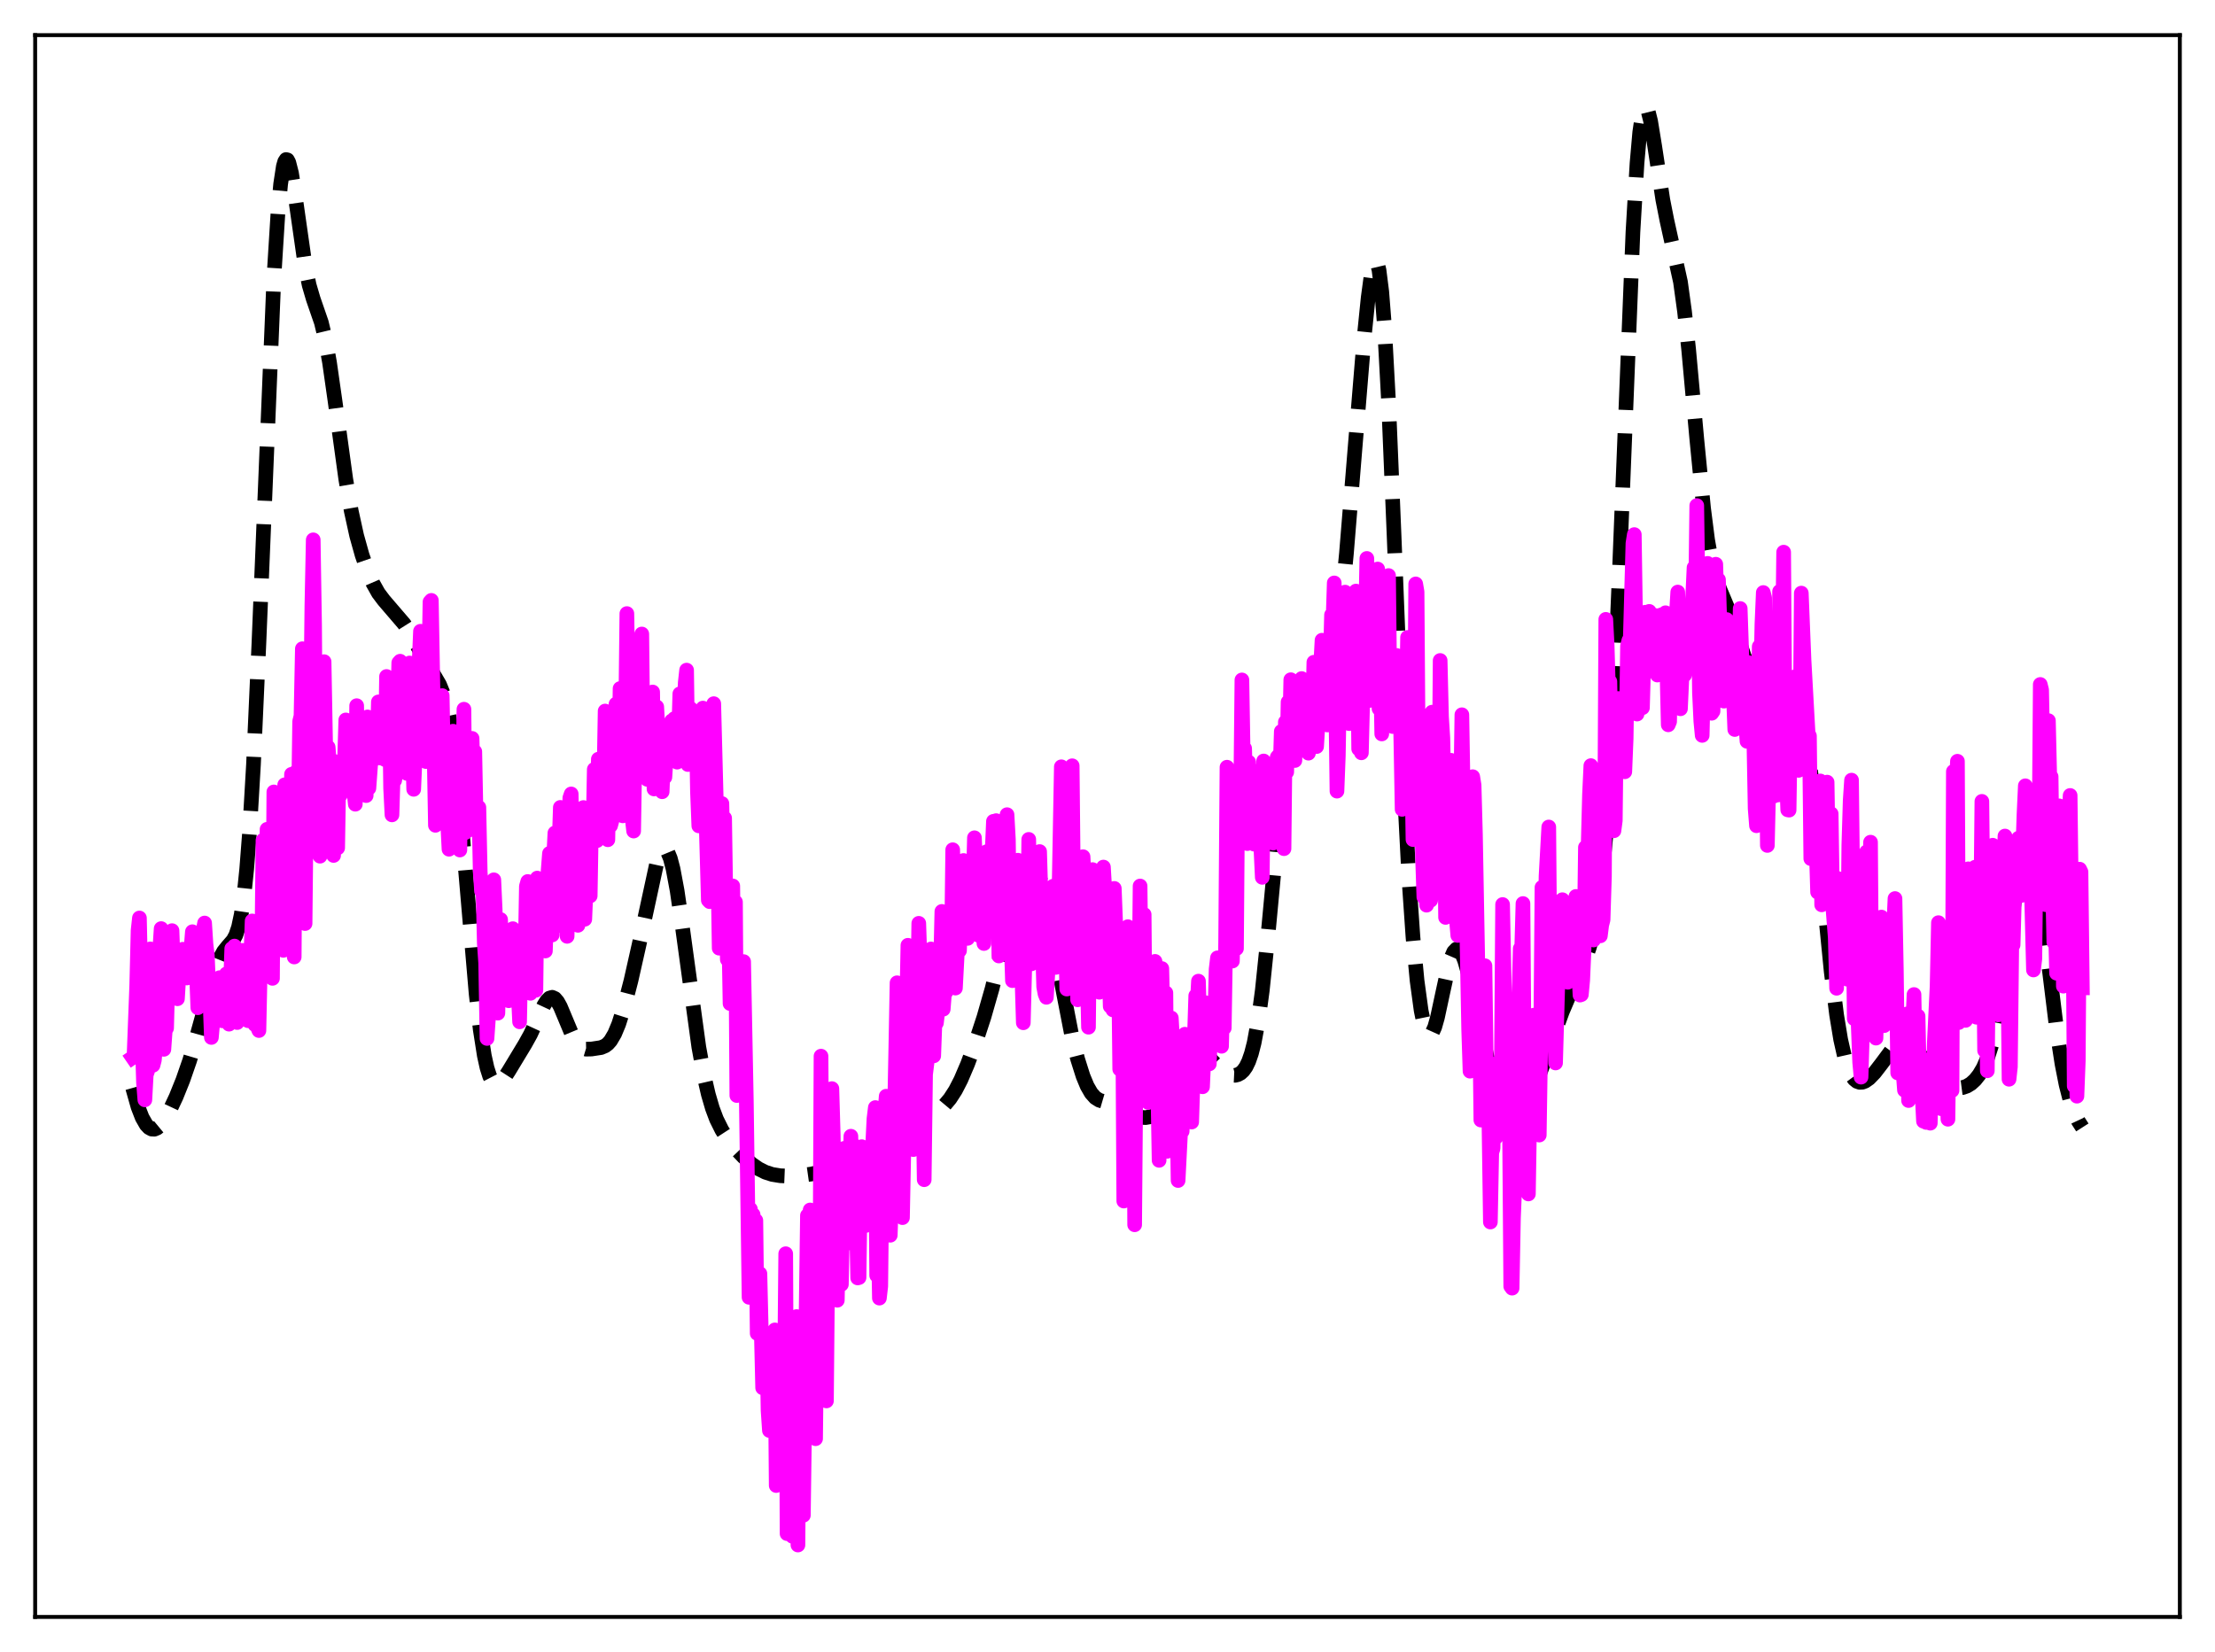 <?xml version="1.0" encoding="utf-8" standalone="no"?>
<!DOCTYPE svg PUBLIC "-//W3C//DTD SVG 1.1//EN"
  "http://www.w3.org/Graphics/SVG/1.1/DTD/svg11.dtd">
<svg xmlns:xlink="http://www.w3.org/1999/xlink" width="453.6pt" height="338.4pt" viewBox="0 0 453.6 338.4" xmlns="http://www.w3.org/2000/svg" version="1.1">
 <defs>
  <style type="text/css">*{stroke-linejoin: round; stroke-linecap: butt}</style>
 </defs>
 <g id="figure_1">
  <g id="patch_1">
   <path d="M 0 338.4 
L 453.6 338.4 
L 453.6 0 
L 0 0 
z
" style="fill: #ffffff"/>
  </g>
  <g id="axes_1">
   <g id="patch_2">
    <path d="M 7.2 331.2 
L 446.4 331.2 
L 446.4 7.2 
L 7.2 7.2 
z
" style="fill: #ffffff"/>
   </g>
   <g id="matplotlib.axis_1"/>
   <g id="matplotlib.axis_2"/>
   <g id="line2d_1">
    <path d="M 27.164 222.843 
L 28.276 226.763 
L 29.11 228.912 
L 29.944 230.374 
L 30.5 230.97 
L 31.056 231.274 
L 31.612 231.301 
L 32.168 231.071 
L 32.725 230.611 
L 33.559 229.558 
L 34.671 227.637 
L 36.061 224.676 
L 37.451 221.229 
L 38.842 217.214 
L 40.232 212.52 
L 44.124 198.494 
L 44.959 196.405 
L 45.793 194.899 
L 46.627 193.863 
L 47.739 192.584 
L 48.295 191.551 
L 48.851 189.893 
L 49.407 187.292 
L 49.963 183.429 
L 50.519 178.014 
L 51.076 170.835 
L 51.91 156.577 
L 53.022 131.734 
L 56.08 57.069 
L 56.914 43.709 
L 57.471 37.701 
L 58.027 34.068 
L 58.305 33.107 
L 58.583 32.68 
L 58.861 32.749 
L 59.139 33.268 
L 59.695 35.449 
L 60.529 40.699 
L 62.475 54.323 
L 63.309 58.387 
L 64.144 61.232 
L 65.812 66.063 
L 66.646 69.547 
L 67.48 74.236 
L 68.592 82.014 
L 70.817 98.201 
L 71.929 104.657 
L 73.041 109.722 
L 74.153 113.703 
L 75.265 116.916 
L 76.378 119.498 
L 77.49 121.478 
L 78.602 122.954 
L 82.773 127.816 
L 84.441 130.46 
L 86.943 135.006 
L 88.612 137.827 
L 90.002 140.202 
L 90.836 142.235 
L 91.392 144.148 
L 91.948 146.689 
L 92.782 151.947 
L 93.616 159.086 
L 94.729 171.159 
L 97.509 203.646 
L 98.343 210.874 
L 99.177 216.203 
L 99.733 218.715 
L 100.289 220.464 
L 100.846 221.541 
L 101.402 222.044 
L 101.958 222.075 
L 102.514 221.735 
L 103.07 221.119 
L 104.182 219.399 
L 107.519 213.877 
L 108.631 211.872 
L 110.021 208.852 
L 111.411 205.87 
L 111.967 204.995 
L 112.523 204.443 
L 113.08 204.279 
L 113.636 204.532 
L 114.192 205.189 
L 114.748 206.193 
L 115.86 208.847 
L 117.25 212.175 
L 118.084 213.613 
L 118.64 214.253 
L 119.197 214.653 
L 120.031 214.902 
L 121.143 214.876 
L 123.089 214.576 
L 123.923 214.227 
L 124.479 213.804 
L 125.036 213.171 
L 125.87 211.756 
L 126.704 209.753 
L 127.816 206.257 
L 129.206 200.901 
L 130.874 193.494 
L 134.489 176.807 
L 135.045 175.201 
L 135.601 174.215 
L 135.879 173.988 
L 136.157 173.953 
L 136.435 174.117 
L 136.713 174.484 
L 137.269 175.825 
L 137.826 177.946 
L 138.66 182.405 
L 139.772 190.074 
L 143.108 214.479 
L 144.221 220.562 
L 145.055 224.168 
L 145.889 227.019 
L 146.723 229.24 
L 147.835 231.48 
L 148.947 233.193 
L 150.338 234.942 
L 152.284 236.994 
L 153.952 238.447 
L 155.342 239.407 
L 156.733 240.107 
L 158.123 240.557 
L 159.791 240.831 
L 161.737 240.909 
L 163.962 240.793 
L 166.186 240.478 
L 168.411 239.929 
L 170.357 239.223 
L 172.581 238.167 
L 174.806 236.866 
L 179.532 233.917 
L 181.201 233.294 
L 184.815 232.106 
L 186.762 231.111 
L 189.542 229.391 
L 192.044 227.634 
L 193.435 226.376 
L 194.547 225.05 
L 195.659 223.33 
L 196.771 221.175 
L 198.161 217.926 
L 199.83 213.413 
L 201.498 208.327 
L 203.166 202.498 
L 204.834 195.758 
L 208.449 180.437 
L 209.283 177.992 
L 209.839 176.87 
L 210.395 176.224 
L 210.673 176.091 
L 210.951 176.09 
L 211.229 176.22 
L 211.786 176.873 
L 212.342 178.034 
L 212.898 179.664 
L 213.732 182.869 
L 214.844 188.203 
L 219.571 212.564 
L 220.683 216.925 
L 221.795 220.44 
L 222.629 222.45 
L 223.463 223.903 
L 224.298 224.84 
L 225.132 225.366 
L 226.244 225.692 
L 227.912 226.085 
L 229.024 226.57 
L 230.971 227.756 
L 232.361 228.502 
L 233.473 228.85 
L 234.585 228.924 
L 235.697 228.727 
L 236.81 228.254 
L 237.644 227.676 
L 238.478 226.851 
L 239.312 225.726 
L 240.424 223.739 
L 242.371 219.486 
L 243.483 217.335 
L 244.317 216.199 
L 244.873 215.735 
L 245.429 215.517 
L 245.985 215.532 
L 246.541 215.754 
L 247.375 216.383 
L 249.044 218.125 
L 250.434 219.408 
L 251.268 219.929 
L 252.102 220.22 
L 252.936 220.259 
L 253.492 220.123 
L 254.048 219.823 
L 254.605 219.314 
L 255.161 218.53 
L 255.717 217.385 
L 256.273 215.779 
L 256.829 213.609 
L 257.663 209.089 
L 258.497 202.884 
L 259.609 192.142 
L 262.668 159.438 
L 263.502 153.42 
L 264.058 150.532 
L 264.614 148.486 
L 265.17 147.16 
L 265.726 146.395 
L 266.282 146.022 
L 267.117 145.865 
L 268.785 145.739 
L 269.619 145.364 
L 270.175 144.891 
L 270.731 144.167 
L 271.287 143.112 
L 271.843 141.632 
L 272.399 139.629 
L 272.955 137.009 
L 273.79 131.765 
L 274.624 124.858 
L 275.736 113.3 
L 277.404 92.831 
L 279.351 69.162 
L 280.185 60.946 
L 280.741 56.819 
L 281.297 54.234 
L 281.575 53.654 
L 281.853 53.619 
L 282.131 54.176 
L 282.409 55.364 
L 282.965 59.746 
L 283.521 66.86 
L 284.355 82.288 
L 285.468 109.232 
L 287.414 158.328 
L 288.526 179.943 
L 289.36 191.998 
L 290.194 200.861 
L 291.028 206.985 
L 291.585 209.691 
L 292.141 211.345 
L 292.419 211.785 
L 292.697 211.974 
L 292.975 211.917 
L 293.253 211.625 
L 293.809 210.391 
L 294.365 208.432 
L 295.477 203.255 
L 296.589 198.169 
L 297.145 196.256 
L 297.701 194.977 
L 298.258 194.404 
L 298.536 194.387 
L 298.814 194.543 
L 299.37 195.343 
L 299.926 196.715 
L 300.76 199.604 
L 301.872 204.434 
L 305.765 222.22 
L 306.877 226.051 
L 307.711 228.194 
L 308.267 229.221 
L 308.823 229.909 
L 309.379 230.256 
L 309.935 230.273 
L 310.492 229.984 
L 311.048 229.423 
L 311.882 228.156 
L 312.994 225.882 
L 314.384 222.469 
L 316.887 215.588 
L 319.945 207.204 
L 321.613 203.288 
L 324.672 196.401 
L 325.506 193.963 
L 326.34 190.805 
L 327.174 186.438 
L 328.008 180.203 
L 328.843 171.342 
L 329.677 159.18 
L 330.511 143.391 
L 331.623 117.253 
L 334.403 47.539 
L 335.238 33.413 
L 335.794 27.088 
L 336.35 23.315 
L 336.628 22.341 
L 336.906 21.927 
L 337.184 22.025 
L 337.462 22.578 
L 338.018 24.797 
L 338.852 29.906 
L 340.52 40.91 
L 341.355 45.146 
L 344.135 57.74 
L 344.969 63.802 
L 345.803 71.502 
L 347.472 89.848 
L 348.862 104.076 
L 349.696 110.595 
L 350.53 115.306 
L 351.364 118.486 
L 352.198 120.704 
L 354.145 125.341 
L 355.535 129.507 
L 357.203 134.466 
L 358.315 137.103 
L 359.706 139.695 
L 361.374 142.307 
L 362.486 143.719 
L 363.32 144.449 
L 364.154 144.823 
L 364.988 144.871 
L 366.657 144.718 
L 367.213 144.919 
L 367.769 145.429 
L 368.325 146.364 
L 368.881 147.833 
L 369.437 149.927 
L 369.993 152.715 
L 370.827 158.243 
L 371.661 165.278 
L 373.052 179.295 
L 374.998 198.995 
L 376.11 207.881 
L 376.944 212.931 
L 377.778 216.632 
L 378.613 219.154 
L 379.169 220.286 
L 379.725 221.052 
L 380.281 221.507 
L 380.837 221.701 
L 381.393 221.674 
L 381.949 221.463 
L 382.783 220.875 
L 383.895 219.721 
L 385.286 217.915 
L 388.344 213.806 
L 389.178 213.088 
L 389.734 212.821 
L 390.291 212.76 
L 390.847 212.923 
L 391.403 213.318 
L 392.237 214.317 
L 393.349 216.229 
L 395.573 220.347 
L 396.407 221.443 
L 397.242 222.176 
L 398.076 222.595 
L 399.188 222.838 
L 400.856 222.901 
L 401.968 222.756 
L 402.803 222.463 
L 403.637 221.953 
L 404.471 221.192 
L 405.305 220.142 
L 406.139 218.73 
L 406.973 216.825 
L 407.807 214.238 
L 408.641 210.769 
L 409.476 206.282 
L 410.588 198.781 
L 413.368 178.403 
L 413.924 175.626 
L 414.48 173.741 
L 414.758 173.173 
L 415.037 172.87 
L 415.315 172.835 
L 415.593 173.071 
L 415.871 173.574 
L 416.427 175.349 
L 416.983 178.059 
L 417.817 183.545 
L 419.207 194.907 
L 421.154 210.729 
L 422.266 217.925 
L 423.1 222.154 
L 423.934 225.422 
L 424.768 227.859 
L 425.602 229.637 
L 426.436 230.937 
L 426.436 230.937 
" clip-path="url(#p7e5bd4476a)" style="fill: none; stroke-dasharray: 11.1,4.8; stroke-dashoffset: 0; stroke: #000000; stroke-width: 3"/>
   </g>
   <g id="line2d_2">
    <path d="M 27.164 216.617 
L 27.442 216.426 
L 27.998 201.888 
L 28.276 190.58 
L 28.554 188.035 
L 29.11 212.7 
L 29.388 221.789 
L 29.666 225.286 
L 29.944 220.17 
L 30.222 219.385 
L 30.5 196.895 
L 30.778 194.369 
L 31.056 213.802 
L 31.334 218.201 
L 31.612 217.146 
L 32.168 211.073 
L 32.446 209.288 
L 32.725 194.376 
L 33.003 190.206 
L 33.281 211.031 
L 33.559 214.937 
L 33.837 211.068 
L 34.115 210.607 
L 34.393 200.218 
L 34.949 191.792 
L 35.227 190.628 
L 35.505 198.436 
L 35.783 199.963 
L 36.061 204.273 
L 36.339 204.58 
L 36.617 200.077 
L 36.895 199.244 
L 37.173 195.202 
L 37.451 194.439 
L 37.729 198.928 
L 38.007 196.64 
L 38.285 200.325 
L 38.563 199.298 
L 38.842 197.805 
L 39.398 190.848 
L 39.676 194.031 
L 39.954 199.511 
L 40.232 199.287 
L 40.51 206.416 
L 40.788 202.997 
L 41.066 203.313 
L 41.344 200.263 
L 41.622 190.451 
L 41.9 189.065 
L 42.178 193.364 
L 42.456 195.657 
L 42.734 202.434 
L 43.012 205.094 
L 43.29 212.506 
L 43.568 209.44 
L 43.846 203.966 
L 44.124 202.437 
L 44.402 204.085 
L 44.68 202.771 
L 44.959 200.258 
L 45.237 200.651 
L 45.515 209.092 
L 46.071 201.171 
L 46.349 199.498 
L 46.905 209.784 
L 47.461 194.307 
L 47.739 204.523 
L 48.017 193.787 
L 48.295 205.974 
L 48.573 209.452 
L 48.851 202.343 
L 49.129 201.321 
L 49.407 196.831 
L 49.685 194.673 
L 49.963 207.521 
L 50.241 198.043 
L 50.797 209.073 
L 51.076 197.108 
L 51.354 196.146 
L 51.632 188.639 
L 51.91 188.781 
L 52.188 209.87 
L 52.466 200.113 
L 52.744 210.426 
L 53.022 211.089 
L 53.3 198.067 
L 53.578 198.409 
L 53.856 172.125 
L 54.134 178.584 
L 54.412 193.896 
L 54.69 169.868 
L 54.968 179.114 
L 55.246 171.198 
L 55.524 172.06 
L 55.802 200.402 
L 56.08 162.215 
L 56.358 173.013 
L 56.636 188.744 
L 56.914 172.723 
L 57.193 189.796 
L 57.471 172.015 
L 57.749 169.842 
L 58.027 194.661 
L 58.305 160.753 
L 58.583 164.191 
L 58.861 184.164 
L 59.139 168.179 
L 59.417 188.057 
L 59.695 158.604 
L 59.973 160.616 
L 60.251 196.024 
L 60.529 158.201 
L 60.807 171.903 
L 61.085 167.412 
L 61.363 147.774 
L 61.641 146.653 
L 61.919 132.883 
L 62.197 150.174 
L 62.475 189.175 
L 62.753 162.431 
L 63.031 171.089 
L 63.309 171.421 
L 63.866 124.119 
L 64.144 110.576 
L 64.422 128.113 
L 64.7 167.562 
L 64.978 156.081 
L 65.256 169.351 
L 65.534 175.378 
L 66.368 135.534 
L 66.924 165.733 
L 67.202 153.045 
L 67.48 156.671 
L 67.758 163.38 
L 68.036 160.19 
L 68.314 175.226 
L 68.592 155.998 
L 68.87 157.187 
L 69.148 173.683 
L 69.426 156.693 
L 69.705 162.849 
L 69.983 159.993 
L 70.261 159.469 
L 70.539 156.196 
L 70.817 147.466 
L 71.095 155.319 
L 71.373 157.682 
L 71.651 152.598 
L 71.929 156.41 
L 72.207 162.179 
L 72.485 162.135 
L 72.763 164.731 
L 73.041 144.547 
L 73.319 163.156 
L 73.597 162.029 
L 73.875 151.842 
L 74.153 157.662 
L 74.431 153.075 
L 74.709 150.377 
L 74.987 162.964 
L 75.265 146.853 
L 75.543 161.457 
L 76.1 153.882 
L 76.378 153.957 
L 76.656 155.51 
L 76.934 151.194 
L 77.212 153.734 
L 77.49 143.774 
L 77.768 155.008 
L 78.046 155.297 
L 78.324 147.929 
L 78.602 154.216 
L 78.88 155.605 
L 79.158 138.568 
L 79.436 147.158 
L 79.714 141.568 
L 79.992 161.443 
L 80.27 166.915 
L 80.548 157.937 
L 80.826 159.854 
L 81.104 158.01 
L 81.66 135.753 
L 81.939 135.439 
L 82.217 139.13 
L 82.495 151.489 
L 82.773 153.587 
L 83.051 154.112 
L 83.329 158.419 
L 83.607 155.83 
L 83.885 135.806 
L 84.163 141.789 
L 84.719 161.68 
L 84.997 155.469 
L 85.275 152.609 
L 85.553 142.07 
L 86.109 129.301 
L 86.387 135.314 
L 86.665 149.971 
L 87.221 155.992 
L 87.777 138.671 
L 88.056 123.292 
L 88.334 122.979 
L 89.168 169.052 
L 89.446 166.232 
L 89.724 151.195 
L 90.28 142.763 
L 90.558 142.482 
L 90.836 156.696 
L 91.114 152.239 
L 91.392 163.096 
L 91.948 173.952 
L 92.226 158.098 
L 92.504 155.963 
L 92.782 149.778 
L 93.06 167.198 
L 93.338 151.569 
L 93.616 166.147 
L 93.894 161.722 
L 94.172 174.114 
L 94.451 151.338 
L 94.729 162.864 
L 95.007 145.271 
L 95.285 170.541 
L 95.563 159.736 
L 95.841 168.372 
L 96.119 169.968 
L 96.397 169.928 
L 96.675 151.248 
L 96.953 160.561 
L 97.231 153.952 
L 97.509 168.094 
L 98.065 165.377 
L 98.343 178.634 
L 98.621 182.553 
L 98.899 181.633 
L 99.177 193.192 
L 99.455 197.228 
L 99.733 212.71 
L 100.011 208.784 
L 100.289 202.013 
L 100.568 186.445 
L 100.846 190.225 
L 101.124 180.213 
L 101.402 186.275 
L 101.958 207.524 
L 102.236 195.487 
L 102.514 188.356 
L 102.792 195.697 
L 103.07 200.095 
L 103.348 193.644 
L 103.626 198.852 
L 103.904 201.177 
L 104.182 204.983 
L 104.46 197.012 
L 105.016 190.224 
L 105.294 191.065 
L 105.572 193.021 
L 105.85 192.264 
L 106.128 203.41 
L 106.406 209.304 
L 106.685 195.387 
L 106.963 195.781 
L 107.241 202.385 
L 107.519 196.888 
L 107.797 181.546 
L 108.075 180.559 
L 108.353 187.468 
L 108.631 203.464 
L 108.909 184.598 
L 109.187 187.901 
L 109.743 202.838 
L 110.021 179.862 
L 110.299 180.849 
L 110.577 184.425 
L 110.855 194.738 
L 111.133 182.337 
L 111.411 182.399 
L 111.689 194.796 
L 112.245 178.364 
L 112.523 174.811 
L 112.802 177.234 
L 113.08 191.513 
L 113.358 176.045 
L 113.636 170.622 
L 113.914 189.732 
L 114.192 188.022 
L 114.47 173.665 
L 114.748 165.383 
L 115.026 174.14 
L 115.304 189.374 
L 115.582 170.273 
L 115.86 169.817 
L 116.138 191.793 
L 116.694 163.431 
L 116.972 162.625 
L 117.528 188.327 
L 117.806 175.194 
L 118.084 171.859 
L 118.362 189.533 
L 118.919 170.236 
L 119.197 170.424 
L 119.475 165.41 
L 119.753 188.294 
L 120.031 181.793 
L 120.309 179.153 
L 120.587 182.205 
L 120.865 183.508 
L 121.143 166.981 
L 121.421 171.685 
L 121.699 157.595 
L 121.977 168.25 
L 122.255 172.185 
L 122.533 155.505 
L 122.811 164.092 
L 123.089 167.915 
L 123.367 157.807 
L 123.645 161.609 
L 123.923 145.645 
L 124.201 166.289 
L 124.479 172.009 
L 124.757 157.098 
L 125.036 169.13 
L 125.314 168.105 
L 125.592 153.958 
L 125.87 159.886 
L 126.148 144.222 
L 126.426 164.994 
L 126.704 158.73 
L 126.982 141.035 
L 127.26 165.969 
L 127.538 167.112 
L 127.816 150.026 
L 128.094 149.558 
L 128.372 125.68 
L 128.928 157.452 
L 129.206 140.144 
L 129.484 167.825 
L 129.762 170.226 
L 130.04 153.257 
L 130.318 156.713 
L 130.596 143.34 
L 130.874 144.443 
L 131.152 152.895 
L 131.431 129.864 
L 131.709 155.204 
L 131.987 144.559 
L 132.265 156.353 
L 132.543 159.638 
L 132.821 152.396 
L 133.099 159.831 
L 133.377 158.644 
L 133.655 141.747 
L 133.933 161.605 
L 134.211 151.067 
L 134.489 144.788 
L 134.767 149.826 
L 135.045 151.732 
L 135.323 158.99 
L 135.601 162.178 
L 135.879 155.123 
L 136.157 159.2 
L 136.713 150.8 
L 136.991 150.664 
L 137.269 149.964 
L 137.548 147.657 
L 137.826 148.335 
L 138.104 147.201 
L 138.66 156.111 
L 138.938 151.565 
L 139.216 142.123 
L 139.494 142.995 
L 139.772 145.581 
L 140.05 146.052 
L 140.328 139.829 
L 140.606 137.264 
L 140.884 156.604 
L 141.162 154.741 
L 141.44 145.155 
L 142.274 152.019 
L 142.552 147.535 
L 142.83 162.14 
L 143.108 169.17 
L 143.943 145.043 
L 145.055 184.398 
L 145.333 184.69 
L 145.611 166.26 
L 146.167 144.136 
L 146.723 165.608 
L 147.001 176.907 
L 147.279 194.224 
L 147.557 190.115 
L 147.835 164.592 
L 148.113 177.567 
L 148.391 167.571 
L 148.669 185.817 
L 148.947 196.539 
L 149.225 189.914 
L 149.503 205.562 
L 149.782 197.734 
L 150.06 181.469 
L 150.338 205.18 
L 150.616 184.766 
L 150.894 224.4 
L 151.45 220.331 
L 151.728 217.963 
L 152.006 211.01 
L 152.284 196.971 
L 152.84 225.51 
L 153.396 265.736 
L 153.674 247.683 
L 153.952 262.735 
L 154.23 248.799 
L 154.508 265.327 
L 154.786 249.983 
L 155.064 273.129 
L 155.62 260.894 
L 156.177 284.266 
L 156.455 278.539 
L 156.733 280.233 
L 157.011 273.28 
L 157.289 288.937 
L 157.567 293.016 
L 157.845 287.333 
L 158.123 289.094 
L 158.401 286.339 
L 158.679 272.411 
L 158.957 304.287 
L 159.235 285.294 
L 159.513 288.865 
L 159.791 302.026 
L 160.069 283.443 
L 160.347 281.623 
L 160.625 285.76 
L 160.903 256.804 
L 161.181 314.142 
L 161.737 292.412 
L 162.015 312.474 
L 162.294 314.692 
L 162.572 312.471 
L 162.85 299.615 
L 163.128 269.679 
L 163.406 316.473 
L 163.684 284.911 
L 163.962 270.066 
L 164.518 310.378 
L 165.352 248.976 
L 165.63 276.915 
L 165.908 247.84 
L 166.186 258.694 
L 166.464 280.074 
L 167.02 294.695 
L 167.298 270.195 
L 167.576 277.889 
L 167.854 273.42 
L 168.132 216.334 
L 168.411 253.832 
L 168.689 270.331 
L 168.967 264.003 
L 169.245 286.955 
L 169.523 256.79 
L 169.801 249.64 
L 170.079 249.74 
L 170.357 222.988 
L 170.635 232.498 
L 170.913 249.76 
L 171.469 266.336 
L 171.747 252.261 
L 172.025 252.723 
L 172.303 263.081 
L 172.859 235.227 
L 173.137 252.814 
L 173.415 254.709 
L 173.693 250.032 
L 173.971 243.23 
L 174.249 232.738 
L 174.528 248.482 
L 174.806 234.534 
L 175.084 235.359 
L 175.64 261.766 
L 175.918 261.69 
L 176.196 242.096 
L 176.474 234.876 
L 176.752 237.542 
L 177.03 238.176 
L 177.308 251.02 
L 177.586 245.114 
L 177.864 236.768 
L 178.42 240.224 
L 178.976 229.156 
L 179.254 226.868 
L 179.532 261.242 
L 179.81 250.687 
L 180.088 265.897 
L 180.366 263.467 
L 180.645 238.62 
L 180.923 231.552 
L 181.479 224.542 
L 181.757 247.945 
L 182.035 243.271 
L 182.313 253.021 
L 182.591 244.553 
L 182.869 244.199 
L 183.425 215.86 
L 183.703 201.308 
L 183.981 230.34 
L 184.259 240.718 
L 184.537 243.542 
L 184.815 249.413 
L 185.927 193.624 
L 186.205 195.427 
L 186.483 215.737 
L 186.762 223.67 
L 187.04 235.47 
L 187.318 232.503 
L 187.596 223.611 
L 188.152 189.127 
L 188.43 197.438 
L 188.986 222.951 
L 189.264 241.642 
L 189.542 220.072 
L 190.098 215.594 
L 190.376 197.525 
L 190.654 194.381 
L 190.932 208.394 
L 191.21 216.275 
L 191.488 208.765 
L 191.766 209.547 
L 192.044 207.158 
L 192.322 198.155 
L 192.6 198.478 
L 192.879 186.691 
L 193.157 206.719 
L 193.435 203.196 
L 193.713 203.227 
L 193.991 195.26 
L 194.269 200.412 
L 194.547 192.045 
L 194.825 196.463 
L 195.103 174.055 
L 195.659 202.391 
L 196.215 191.907 
L 196.493 194.726 
L 196.771 185.433 
L 197.049 192.367 
L 197.327 176.257 
L 197.605 177.843 
L 197.883 187.602 
L 198.161 192.209 
L 198.439 185.237 
L 198.717 186.634 
L 199.274 181.858 
L 199.552 171.604 
L 200.386 191.577 
L 200.664 188.427 
L 200.942 186.908 
L 201.22 189.13 
L 201.498 193.261 
L 201.776 175.578 
L 202.054 174.454 
L 202.61 187.658 
L 203.444 168.234 
L 203.722 185.664 
L 204 168.097 
L 204.278 170.652 
L 204.556 195.819 
L 204.834 194.089 
L 205.112 193.94 
L 205.391 188.917 
L 205.669 174.09 
L 205.947 175.559 
L 206.225 166.873 
L 206.503 171.914 
L 206.781 192.244 
L 207.059 192.443 
L 207.337 200.872 
L 207.893 189.744 
L 208.171 189.448 
L 208.449 176.202 
L 209.283 200.397 
L 209.561 209.497 
L 209.839 198.72 
L 210.117 182.08 
L 210.395 192.93 
L 210.673 171.936 
L 210.951 191.327 
L 211.229 197.427 
L 211.508 191.84 
L 211.786 188.593 
L 212.064 183.875 
L 212.62 192.673 
L 212.898 174.428 
L 213.732 202.131 
L 214.01 203.602 
L 214.288 204.285 
L 214.566 199.6 
L 215.122 184.904 
L 215.4 187.179 
L 215.678 181.52 
L 215.956 186.938 
L 216.234 198.155 
L 216.512 185.479 
L 216.79 186.893 
L 217.346 157.061 
L 217.625 181.449 
L 217.903 179.231 
L 218.459 202.593 
L 218.737 178.744 
L 219.015 187.662 
L 219.293 179.096 
L 219.571 156.854 
L 219.849 183.93 
L 220.127 187.23 
L 220.683 204.79 
L 220.961 176.341 
L 221.239 189.489 
L 221.795 175.484 
L 222.351 186.222 
L 222.907 210.408 
L 223.185 184.628 
L 223.463 199.094 
L 223.742 178.126 
L 224.02 181.39 
L 224.298 189.865 
L 224.576 178.526 
L 224.854 188.531 
L 225.132 203.244 
L 225.41 183.679 
L 225.688 198.105 
L 225.966 177.605 
L 226.244 182.24 
L 226.522 191.015 
L 226.8 184.911 
L 227.356 206.127 
L 227.634 189.104 
L 227.912 206.861 
L 228.19 181.978 
L 228.468 189.068 
L 229.024 194.085 
L 229.302 219.008 
L 229.58 214.615 
L 229.858 200.564 
L 230.137 246.014 
L 230.415 198.005 
L 230.693 210.361 
L 230.971 189.814 
L 231.249 192.722 
L 231.527 217.719 
L 231.805 217.693 
L 232.083 198.713 
L 232.361 250.877 
L 232.639 217.055 
L 232.917 225.912 
L 233.195 207.979 
L 233.473 181.484 
L 233.751 203.507 
L 234.029 199.267 
L 234.307 187.324 
L 234.585 221.151 
L 234.863 221.17 
L 235.141 225.829 
L 235.697 199.69 
L 235.975 212.026 
L 236.254 199.223 
L 236.532 196.923 
L 236.81 206.206 
L 237.366 237.675 
L 237.644 199.033 
L 237.922 198.388 
L 238.478 221.832 
L 238.756 203.369 
L 239.034 235.827 
L 239.312 225.07 
L 239.59 234.683 
L 239.868 208.521 
L 240.146 213.293 
L 240.424 214.463 
L 240.702 222.331 
L 240.98 224.888 
L 241.258 241.808 
L 241.814 230.965 
L 242.092 231.73 
L 242.649 211.845 
L 243.483 223.939 
L 243.761 223.631 
L 244.039 229.831 
L 244.873 203.956 
L 245.151 206.002 
L 245.429 200.97 
L 245.707 210.387 
L 245.985 215.247 
L 246.263 222.611 
L 246.541 216.564 
L 246.819 205.377 
L 247.097 207.237 
L 247.375 215.536 
L 247.653 217.92 
L 247.931 211.049 
L 248.209 208.049 
L 248.488 213.575 
L 248.766 208.936 
L 249.044 198.522 
L 249.322 196.198 
L 249.6 197.655 
L 249.878 201.818 
L 250.156 214.313 
L 250.434 202.969 
L 250.712 210.557 
L 250.99 193.139 
L 251.268 157.15 
L 251.546 171.405 
L 251.824 175.653 
L 252.102 163.621 
L 252.38 196.857 
L 252.658 184.39 
L 252.936 188.067 
L 253.214 194.29 
L 253.492 158.189 
L 253.77 164.677 
L 254.048 165.523 
L 254.326 139.274 
L 254.605 155.651 
L 254.883 153.306 
L 255.439 172.797 
L 255.717 156.112 
L 255.995 164.357 
L 256.273 165.61 
L 256.551 158.963 
L 256.829 172.915 
L 257.107 160.899 
L 257.385 157.997 
L 257.663 168.691 
L 257.941 168.17 
L 258.497 179.71 
L 258.775 155.872 
L 259.053 173.023 
L 259.331 168.908 
L 259.609 169.358 
L 260.165 156.548 
L 260.721 172.684 
L 261 157.835 
L 261.278 162.541 
L 261.556 155.103 
L 261.834 154.779 
L 262.112 158.615 
L 262.39 149.82 
L 262.668 165.787 
L 262.946 173.835 
L 263.224 147.893 
L 263.502 158.14 
L 263.78 143.794 
L 264.058 152.222 
L 264.336 139.228 
L 264.614 142.008 
L 264.892 151.637 
L 265.17 155.78 
L 265.448 147.211 
L 265.726 151.097 
L 266.004 141.357 
L 266.282 150.739 
L 266.56 138.989 
L 267.117 151.906 
L 267.395 153.558 
L 267.673 152.559 
L 267.951 154.274 
L 268.229 142.377 
L 268.507 142.51 
L 268.785 146.936 
L 269.063 135.649 
L 269.341 150.399 
L 269.619 152.923 
L 269.897 148.361 
L 270.175 148.406 
L 270.453 136.299 
L 270.731 131.136 
L 271.009 133.773 
L 271.287 134.698 
L 271.843 148.501 
L 272.121 133.079 
L 272.399 136.189 
L 272.677 125.954 
L 272.955 127.941 
L 273.234 119.402 
L 273.79 162.052 
L 274.068 154.807 
L 274.346 138.936 
L 274.624 136.181 
L 274.902 134.57 
L 275.18 133.89 
L 275.458 121.289 
L 275.736 137.8 
L 276.014 141.385 
L 276.292 148.22 
L 276.57 147.882 
L 276.848 138.249 
L 277.126 138.125 
L 277.404 142.949 
L 277.682 121.073 
L 277.96 128.742 
L 278.238 153.402 
L 278.516 151.778 
L 278.794 154.203 
L 279.351 132.211 
L 279.629 128.543 
L 279.907 114.385 
L 280.185 124.767 
L 280.463 143.478 
L 280.741 142.105 
L 281.297 125.761 
L 281.575 123.422 
L 281.853 134.512 
L 282.131 116.558 
L 282.409 145.163 
L 282.687 135.667 
L 282.965 150.337 
L 283.243 128.038 
L 283.521 119.943 
L 283.799 124.158 
L 284.077 136.367 
L 284.355 117.894 
L 284.633 142.792 
L 284.911 135.702 
L 285.189 148.818 
L 285.468 135.434 
L 285.746 135.248 
L 286.024 134.261 
L 286.302 144.175 
L 286.58 135.702 
L 287.136 165.783 
L 287.414 155.426 
L 287.692 136.638 
L 287.97 147.679 
L 288.248 130.566 
L 288.526 135.674 
L 288.804 137.669 
L 289.36 171.972 
L 289.638 156.753 
L 289.916 119.606 
L 290.194 121.229 
L 290.472 159.842 
L 290.75 158.575 
L 291.028 146.393 
L 291.306 175.313 
L 291.585 183.764 
L 291.863 181.275 
L 292.141 185.414 
L 292.419 178.574 
L 292.697 167.804 
L 292.975 184.414 
L 293.253 145.877 
L 293.531 157.443 
L 294.087 154.053 
L 294.365 182.882 
L 294.643 169.311 
L 294.921 135.288 
L 295.199 146.773 
L 295.477 151.182 
L 295.755 164.087 
L 296.033 187.916 
L 296.311 183.535 
L 296.589 185.709 
L 296.867 177.011 
L 297.145 155.732 
L 297.423 156.818 
L 297.701 159.399 
L 298.258 188.453 
L 298.536 191.608 
L 299.092 165.161 
L 299.37 146.407 
L 299.648 162.993 
L 299.926 166.661 
L 300.76 210.788 
L 301.038 219.417 
L 301.316 197.004 
L 301.594 159.096 
L 301.872 160.817 
L 302.15 170.925 
L 302.706 201.466 
L 302.984 206.576 
L 303.262 229.427 
L 303.54 212.925 
L 304.097 197.815 
L 304.375 218.843 
L 304.653 220.392 
L 304.931 231.017 
L 305.209 250.313 
L 305.487 236.106 
L 305.765 235.216 
L 306.043 217.972 
L 306.321 233.017 
L 306.599 231.147 
L 306.877 226.626 
L 307.155 231.314 
L 307.433 222.282 
L 307.711 185.276 
L 308.545 225.878 
L 308.823 221.023 
L 309.101 227.487 
L 309.379 263.479 
L 309.657 263.857 
L 309.935 249.444 
L 310.214 242.808 
L 310.492 213.906 
L 310.77 233.569 
L 311.048 204.704 
L 311.326 194.294 
L 311.604 194.994 
L 311.882 185.073 
L 312.16 222.699 
L 312.438 221.062 
L 312.716 227.677 
L 312.994 244.562 
L 313.55 211.154 
L 313.828 214.752 
L 314.106 207.935 
L 314.384 219.433 
L 314.662 224.841 
L 314.94 227.503 
L 315.218 232.497 
L 315.496 214.615 
L 315.774 181.766 
L 316.052 191.769 
L 316.331 192.965 
L 316.609 179.403 
L 317.165 169.395 
L 317.443 201.532 
L 317.721 205.785 
L 317.999 199.371 
L 318.555 217.732 
L 319.389 188.33 
L 319.667 193.193 
L 319.945 184.29 
L 320.223 190.079 
L 320.501 190.932 
L 320.779 193.271 
L 321.057 201.196 
L 321.335 198.483 
L 321.613 197.65 
L 321.891 195.437 
L 322.169 195.921 
L 322.726 183.623 
L 323.004 196.975 
L 323.282 198.343 
L 323.56 203.825 
L 323.838 203.728 
L 324.116 200.774 
L 324.394 194.44 
L 324.672 173.566 
L 324.95 173.506 
L 325.228 173.287 
L 325.506 162.737 
L 325.784 156.826 
L 326.062 164.979 
L 326.34 192.543 
L 326.618 189.206 
L 326.896 180.604 
L 327.174 185.716 
L 327.452 183.206 
L 327.73 191.689 
L 328.008 189.478 
L 328.286 188.408 
L 328.564 179.565 
L 328.843 126.866 
L 329.121 132.154 
L 329.399 141.738 
L 329.677 139.603 
L 329.955 154.813 
L 330.511 170.168 
L 330.789 168.089 
L 331.067 144.383 
L 331.345 143.073 
L 331.623 145.759 
L 331.901 146.612 
L 332.179 147.894 
L 332.457 145.115 
L 332.735 158.084 
L 333.013 151.244 
L 333.291 132.286 
L 333.569 131.177 
L 333.847 131.301 
L 334.403 111.288 
L 334.681 109.501 
L 335.238 146.266 
L 335.516 137.823 
L 335.794 138.66 
L 336.072 138.162 
L 336.35 144.971 
L 336.906 125.409 
L 337.184 134.381 
L 337.462 132.441 
L 337.74 125.233 
L 338.296 131.935 
L 338.574 131.197 
L 338.852 133.66 
L 339.13 126.095 
L 339.408 138.273 
L 339.686 128.203 
L 339.964 131.134 
L 340.242 125.928 
L 340.52 129.463 
L 340.798 135.181 
L 341.077 125.512 
L 341.633 148.465 
L 341.911 147.799 
L 342.189 130.496 
L 342.467 127.308 
L 342.745 131.983 
L 343.023 127.073 
L 343.301 125.779 
L 343.579 121.274 
L 343.857 129.088 
L 344.135 145.182 
L 344.413 139.119 
L 344.691 135.778 
L 344.969 138.283 
L 345.247 135.908 
L 345.525 131.764 
L 345.803 134.964 
L 346.081 134.55 
L 346.359 135.85 
L 346.637 122.244 
L 346.915 116.263 
L 347.194 125.782 
L 347.472 103.559 
L 348.028 141.923 
L 348.306 147.746 
L 348.584 150.633 
L 348.862 139.012 
L 349.14 132.224 
L 349.418 133.144 
L 349.696 115.399 
L 350.53 146.1 
L 350.808 145.684 
L 351.086 117.65 
L 351.364 115.574 
L 351.642 124.618 
L 351.92 118.731 
L 352.198 127.613 
L 352.476 129.254 
L 352.754 128.072 
L 353.032 143.614 
L 353.311 143.362 
L 353.589 126.905 
L 353.867 137.689 
L 354.145 141.378 
L 354.423 138.02 
L 354.701 142.533 
L 354.979 142.444 
L 355.257 149.425 
L 355.535 146.542 
L 355.813 132.643 
L 356.091 136.787 
L 356.369 124.642 
L 357.203 149.081 
L 357.481 147.738 
L 357.759 151.848 
L 358.037 135.713 
L 358.315 142.609 
L 358.871 135.908 
L 359.428 165.626 
L 359.706 169.139 
L 360.262 132.438 
L 360.54 140.623 
L 360.818 127.816 
L 361.096 121.372 
L 361.374 122.431 
L 361.93 173.176 
L 362.486 149.142 
L 362.764 155.6 
L 363.042 154.088 
L 363.32 163.043 
L 363.598 153.666 
L 363.876 155.197 
L 364.154 162.826 
L 364.432 121.159 
L 364.71 122.618 
L 364.988 135.246 
L 365.266 113.101 
L 365.544 151.113 
L 366.101 165.887 
L 366.379 165.941 
L 366.657 148.727 
L 366.935 138.899 
L 367.213 153.612 
L 367.491 138.657 
L 367.769 150.346 
L 368.325 157.795 
L 368.603 154.545 
L 368.881 121.488 
L 369.437 135.211 
L 370.271 150.188 
L 370.549 150.743 
L 370.827 175.879 
L 371.105 163.195 
L 371.383 166.318 
L 371.661 174.939 
L 371.94 173.839 
L 372.218 182.739 
L 372.496 168.019 
L 372.774 159.967 
L 373.052 185.339 
L 373.33 172.825 
L 373.608 167.732 
L 373.886 168.028 
L 374.164 160.209 
L 374.442 177.028 
L 374.998 166.693 
L 375.276 184.996 
L 375.832 192.036 
L 376.11 202.431 
L 376.388 179.944 
L 376.666 187.62 
L 376.944 188.964 
L 377.222 187.632 
L 377.5 191.153 
L 377.778 188.894 
L 378.057 190.417 
L 378.335 200.583 
L 378.613 173.062 
L 378.891 163.951 
L 379.169 159.799 
L 379.725 208.675 
L 380.003 196.387 
L 380.837 217.621 
L 381.115 220.634 
L 381.671 202.966 
L 381.949 211.841 
L 382.227 174.522 
L 382.505 176.174 
L 382.783 185.322 
L 383.061 172.507 
L 383.339 210.649 
L 383.617 211.628 
L 383.895 202.581 
L 384.174 212.643 
L 384.452 202.55 
L 384.73 197.769 
L 385.008 202.524 
L 385.286 187.847 
L 385.564 204.496 
L 385.842 210.084 
L 386.12 204.651 
L 386.398 209.21 
L 386.676 199.564 
L 386.954 199.419 
L 387.51 188.496 
L 387.788 190.166 
L 388.066 184.054 
L 388.344 198.695 
L 388.622 219.771 
L 388.9 213.407 
L 389.178 212.552 
L 390.012 223.31 
L 390.291 210.487 
L 390.569 207.679 
L 390.847 225.428 
L 391.125 211.877 
L 391.403 212.28 
L 391.681 210.01 
L 391.959 203.712 
L 392.237 218.721 
L 392.793 208.14 
L 393.071 221.005 
L 393.349 218.639 
L 393.905 229.67 
L 394.183 223.175 
L 394.461 229.909 
L 394.739 223.358 
L 395.295 230.068 
L 395.573 216.655 
L 395.851 222.805 
L 396.129 213.377 
L 396.686 202.045 
L 396.964 188.993 
L 397.242 200.687 
L 397.52 227.102 
L 397.798 211.093 
L 398.076 214.564 
L 398.354 220.467 
L 398.632 219.47 
L 398.91 229.257 
L 399.188 208.605 
L 399.466 213.178 
L 399.744 223.372 
L 400.022 158.027 
L 400.578 161.654 
L 400.856 155.931 
L 401.134 209.449 
L 401.412 196.75 
L 401.69 198.523 
L 401.968 202.507 
L 402.246 186.935 
L 402.524 209.01 
L 402.803 197.959 
L 403.081 177.966 
L 403.359 198.005 
L 403.637 189.053 
L 403.915 196.715 
L 404.193 195.759 
L 404.471 177.629 
L 404.749 208.367 
L 405.027 178.363 
L 405.305 181.676 
L 405.583 191.124 
L 405.861 164.147 
L 406.417 215.182 
L 406.695 194.836 
L 406.973 219.331 
L 407.251 193.622 
L 407.529 194.802 
L 407.807 203.65 
L 408.085 173.131 
L 408.363 175.265 
L 408.641 202.065 
L 408.92 189.032 
L 409.198 207.882 
L 409.476 185.648 
L 409.754 177.202 
L 410.032 197.423 
L 410.31 178.74 
L 410.588 171.247 
L 410.866 179.257 
L 411.144 194.631 
L 411.422 221.067 
L 411.7 218.514 
L 411.978 194.026 
L 412.256 193.545 
L 412.534 183.596 
L 413.09 179.16 
L 413.368 171.684 
L 413.646 179.629 
L 413.924 183.433 
L 414.48 166.918 
L 414.758 160.956 
L 415.315 179.395 
L 415.593 166.293 
L 416.427 198.685 
L 416.705 196.414 
L 416.983 173.09 
L 417.261 165.211 
L 417.539 175.962 
L 417.817 140.201 
L 418.095 141.308 
L 418.373 155.065 
L 418.651 156.483 
L 418.929 185.31 
L 419.207 160.509 
L 419.485 147.609 
L 419.763 159.355 
L 420.041 159.091 
L 420.319 180.545 
L 420.597 192.995 
L 420.875 187.962 
L 421.154 199.348 
L 421.432 174.435 
L 421.71 165.068 
L 421.988 165.818 
L 422.266 167.095 
L 422.544 201.998 
L 422.822 201.544 
L 423.1 200.164 
L 423.378 192.73 
L 423.656 169.627 
L 423.934 162.935 
L 424.212 185.151 
L 424.49 184.18 
L 424.768 222.444 
L 425.046 212.516 
L 425.324 224.535 
L 425.602 217.321 
L 425.88 178.034 
L 426.158 178.606 
L 426.436 202.356 
L 426.436 202.356 
" clip-path="url(#p7e5bd4476a)" style="fill: none; stroke: #ff00ff; stroke-width: 3; stroke-linecap: square"/>
   </g>
   <g id="patch_3">
    <path d="M 7.2 331.2 
L 7.2 7.2 
" style="fill: none; stroke: #000000; stroke-width: 0.8; stroke-linejoin: miter; stroke-linecap: square"/>
   </g>
   <g id="patch_4">
    <path d="M 446.4 331.2 
L 446.4 7.2 
" style="fill: none; stroke: #000000; stroke-width: 0.8; stroke-linejoin: miter; stroke-linecap: square"/>
   </g>
   <g id="patch_5">
    <path d="M 7.2 331.2 
L 446.4 331.2 
" style="fill: none; stroke: #000000; stroke-width: 0.8; stroke-linejoin: miter; stroke-linecap: square"/>
   </g>
   <g id="patch_6">
    <path d="M 7.2 7.2 
L 446.4 7.2 
" style="fill: none; stroke: #000000; stroke-width: 0.8; stroke-linejoin: miter; stroke-linecap: square"/>
   </g>
  </g>
 </g>
 <defs>
  <clipPath id="p7e5bd4476a">
   <rect x="7.2" y="7.2" width="439.2" height="324"/>
  </clipPath>
 </defs>
</svg>
